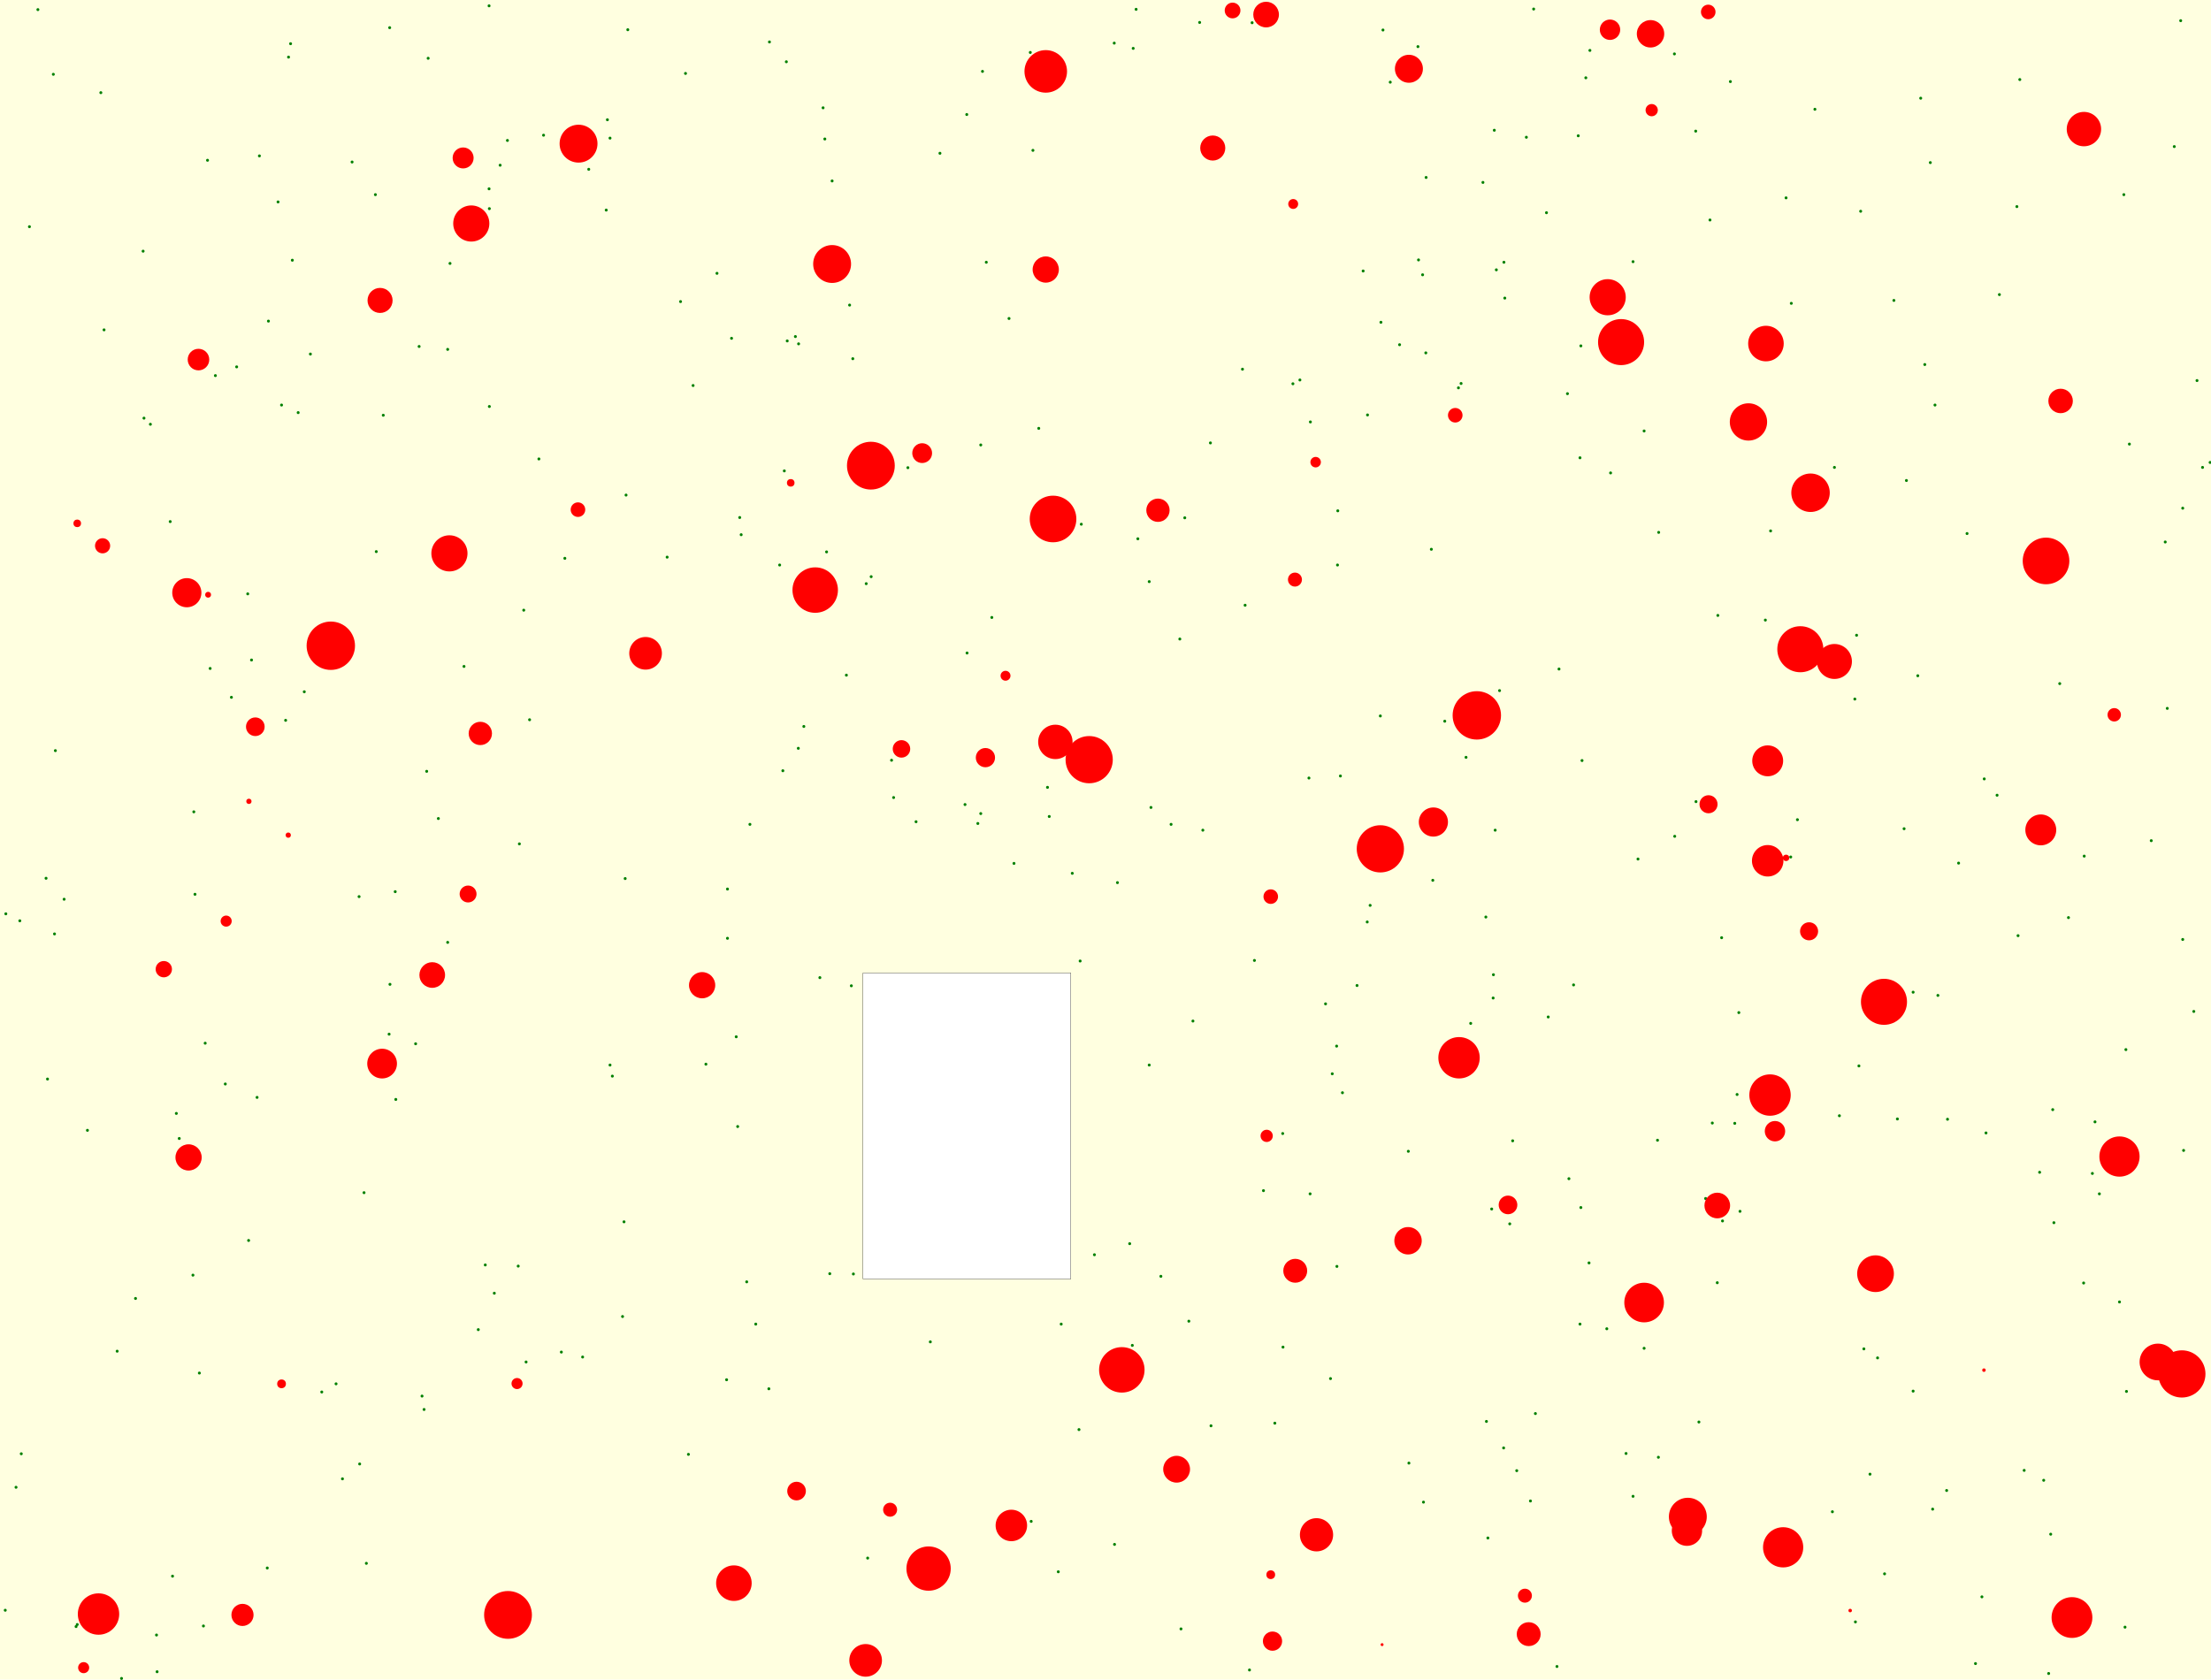 <svg viewBox="0 0 7586 5764" xmlns="http://www.w3.org/2000/svg"><rect x="0" y="0" width="7586" height="5764" fill="lightyellow" stroke="none "/><rect x="2961" y="3339" width="713" height="1050" fill="white" stroke="black "/><circle cx="2148" cy="1699" r="5" fill="green" stroke="none" /><circle cx="5513" cy="4560" r="5" fill="green" stroke="none" /><circle cx="6128" cy="679" r="5" fill="green" stroke="none" /><circle cx="6623" cy="558" r="5" fill="green" stroke="none" /><circle cx="2928" cy="4372" r="5" fill="green" stroke="none" /><circle cx="6860" cy="1011" r="5" fill="green" stroke="none" /><circle cx="6679" cy="5115" r="5" fill="green" stroke="none" /><circle cx="3225" cy="526" r="5" fill="green" stroke="none" /><circle cx="2640" cy="144" r="5" fill="green" stroke="none" /><circle cx="5579" cy="4988" r="5" fill="green" stroke="none" /><circle cx="5180" cy="4200" r="5" fill="green" stroke="none" /><circle cx="3462" cy="1093" r="5" fill="green" stroke="none" /><circle cx="2977" cy="5347" r="5" fill="green" stroke="none" /><circle cx="3479" cy="2963" r="5" fill="green" stroke="none" /><circle cx="853" cy="4257" r="5" fill="green" stroke="none" /><circle cx="5690" cy="5001" r="5" fill="green" stroke="none" /><circle cx="6564" cy="3405" r="5" fill="green" stroke="none" /><circle cx="6442" cy="4660" r="5" fill="green" stroke="none" /><circle cx="6075" cy="1822" r="5" fill="green" stroke="none" /><circle cx="1335" cy="3549" r="5" fill="green" stroke="none" /><circle cx="5452" cy="4334" r="5" fill="green" stroke="none" /><circle cx="1234" cy="5024" r="5" fill="green" stroke="none" /><circle cx="4599" cy="2663" r="5" fill="green" stroke="none" /><circle cx="5105" cy="5278" r="5" fill="green" stroke="none" /><circle cx="1782" cy="2896" r="5" fill="green" stroke="none" /><circle cx="18" cy="5526" r="5" fill="green" stroke="none" /><circle cx="2701" cy="1170" r="5" fill="green" stroke="none" /><circle cx="4263" cy="1267" r="5" fill="green" stroke="none" /><circle cx="3702" cy="4906" r="5" fill="green" stroke="none" /><circle cx="1232" cy="3077" r="5" fill="green" stroke="none" /><circle cx="2093" cy="3655" r="5" fill="green" stroke="none" /><circle cx="4701" cy="3107" r="5" fill="green" stroke="none" /><circle cx="163" cy="3703" r="5" fill="green" stroke="none" /><circle cx="2739" cy="2568" r="5" fill="green" stroke="none" /><circle cx="1592" cy="2287" r="5" fill="green" stroke="none" /><circle cx="4589" cy="1939" r="5" fill="green" stroke="none" /><circle cx="130" cy="33" r="5" fill="green" stroke="none" /><circle cx="3943" cy="3655" r="5" fill="green" stroke="none" /><circle cx="6924" cy="3211" r="5" fill="green" stroke="none" /><circle cx="997" cy="150" r="5" fill="green" stroke="none" /><circle cx="584" cy="1790" r="5" fill="green" stroke="none" /><circle cx="5342" cy="5719" r="5" fill="green" stroke="none" /><circle cx="3355" cy="2826" r="5" fill="green" stroke="none" /><circle cx="5818" cy="450" r="5" fill="green" stroke="none" /><circle cx="5100" cy="4878" r="5" fill="green" stroke="none" /><circle cx="2289" cy="1912" r="5" fill="green" stroke="none" /><circle cx="4865" cy="160" r="5" fill="green" stroke="none" /><circle cx="1426" cy="3582" r="5" fill="green" stroke="none" /><circle cx="5691" cy="1827" r="5" fill="green" stroke="none" /><circle cx="73" cy="4989" r="5" fill="green" stroke="none" /><circle cx="2101" cy="3693" r="5" fill="green" stroke="none" /><circle cx="2493" cy="4735" r="5" fill="green" stroke="none" /><circle cx="5819" cy="2751" r="5" fill="green" stroke="none" /><circle cx="3317" cy="393" r="5" fill="green" stroke="none" /><circle cx="7203" cy="4097" r="5" fill="green" stroke="none" /><circle cx="6541" cy="1649" r="5" fill="green" stroke="none" /><circle cx="1249" cy="4093" r="5" fill="green" stroke="none" /><circle cx="2904" cy="2317" r="5" fill="green" stroke="none" /><circle cx="7291" cy="5584" r="5" fill="green" stroke="none" /><circle cx="7296" cy="4775" r="5" fill="green" stroke="none" /><circle cx="2136" cy="4518" r="5" fill="green" stroke="none" /><circle cx="2855" cy="621" r="5" fill="green" stroke="none" /><circle cx="5118" cy="4149" r="5" fill="green" stroke="none" /><circle cx="6930" cy="273" r="5" fill="green" stroke="none" /><circle cx="2422" cy="3652" r="5" fill="green" stroke="none" /><circle cx="2847" cy="4371" r="5" fill="green" stroke="none" /><circle cx="704" cy="3580" r="5" fill="green" stroke="none" /><circle cx="2531" cy="3866" r="5" fill="green" stroke="none" /><circle cx="1741" cy="482" r="5" fill="green" stroke="none" /><circle cx="2543" cy="1835" r="5" fill="green" stroke="none" /><circle cx="4052" cy="5590" r="5" fill="green" stroke="none" /><circle cx="4677" cy="930" r="5" fill="green" stroke="none" /><circle cx="1536" cy="3234" r="5" fill="green" stroke="none" /><circle cx="190" cy="2576" r="5" fill="green" stroke="none" /><circle cx="1358" cy="3773" r="5" fill="green" stroke="none" /><circle cx="3143" cy="2820" r="5" fill="green" stroke="none" /><circle cx="1337" cy="95" r="5" fill="green" stroke="none" /><circle cx="662" cy="4376" r="5" fill="green" stroke="none" /><circle cx="3876" cy="4268" r="5" fill="green" stroke="none" /><circle cx="7306" cy="1524" r="5" fill="green" stroke="none" /><circle cx="4916" cy="3021" r="5" fill="green" stroke="none" /><circle cx="6416" cy="5059" r="5" fill="green" stroke="none" /><circle cx="2510" cy="1161" r="5" fill="green" stroke="none" /><circle cx="1257" cy="5365" r="5" fill="green" stroke="none" /><circle cx="6287" cy="5188" r="5" fill="green" stroke="none" /><circle cx="2686" cy="2645" r="5" fill="green" stroke="none" /><circle cx="6649" cy="3416" r="5" fill="green" stroke="none" /><circle cx="7047" cy="4196" r="5" fill="green" stroke="none" /><circle cx="954" cy="693" r="5" fill="green" stroke="none" /><circle cx="5894" cy="2112" r="5" fill="green" stroke="none" /><circle cx="2145" cy="3015" r="5" fill="green" stroke="none" /><circle cx="2691" cy="1616" r="5" fill="green" stroke="none" /><circle cx="3679" cy="2997" r="5" fill="green" stroke="none" /><circle cx="6604" cy="1251" r="5" fill="green" stroke="none" /><circle cx="7294" cy="3602" r="5" fill="green" stroke="none" /><circle cx="1679" cy="716" r="5" fill="green" stroke="none" /><circle cx="2538" cy="1776" r="5" fill="green" stroke="none" /><circle cx="7460" cy="503" r="5" fill="green" stroke="none" /><circle cx="20" cy="3136" r="5" fill="green" stroke="none" /><circle cx="261" cy="5582" r="5" fill="green" stroke="none" /><circle cx="1315" cy="1425" r="5" fill="green" stroke="none" /><circle cx="4116" cy="77" r="5" fill="green" stroke="none" /><circle cx="1003" cy="893" r="5" fill="green" stroke="none" /><circle cx="2926" cy="1231" r="5" fill="green" stroke="none" /><circle cx="2593" cy="4544" r="5" fill="green" stroke="none" /><circle cx="3538" cy="5221" r="5" fill="green" stroke="none" /><circle cx="1797" cy="2094" r="5" fill="green" stroke="none" /><circle cx="5966" cy="3475" r="5" fill="green" stroke="none" /><circle cx="2740" cy="1180" r="5" fill="green" stroke="none" /><circle cx="7097" cy="3149" r="5" fill="green" stroke="none" /><circle cx="990" cy="196" r="5" fill="green" stroke="none" /><circle cx="6146" cy="1041" r="5" fill="green" stroke="none" /><circle cx="2562" cy="4399" r="5" fill="green" stroke="none" /><circle cx="2020" cy="581" r="5" fill="green" stroke="none" /><circle cx="7492" cy="3948" r="5" fill="green" stroke="none" /><circle cx="863" cy="2265" r="5" fill="green" stroke="none" /><circle cx="5190" cy="3915" r="5" fill="green" stroke="none" /><circle cx="4065" cy="1777" r="5" fill="green" stroke="none" /><circle cx="1504" cy="2809" r="5" fill="green" stroke="none" /><circle cx="6366" cy="5566" r="5" fill="green" stroke="none" /><circle cx="2335" cy="1035" r="5" fill="green" stroke="none" /><circle cx="2989" cy="1979" r="5" fill="green" stroke="none" /><circle cx="1175" cy="5075" r="5" fill="green" stroke="none" /><circle cx="6852" cy="2729" r="5" fill="green" stroke="none" /><circle cx="6580" cy="2319" r="5" fill="green" stroke="none" /><circle cx="5441" cy="267" r="5" fill="green" stroke="none" /><circle cx="2638" cy="4766" r="5" fill="green" stroke="none" /><circle cx="5746" cy="2870" r="5" fill="green" stroke="none" /><circle cx="402" cy="4637" r="5" fill="green" stroke="none" /><circle cx="6631" cy="5179" r="5" fill="green" stroke="none" /><circle cx="1665" cy="4341" r="5" fill="green" stroke="none" /><circle cx="4867" cy="892" r="5" fill="green" stroke="none" /><circle cx="4571" cy="3685" r="5" fill="green" stroke="none" /><circle cx="4127" cy="2849" r="5" fill="green" stroke="none" /><circle cx="6227" cy="375" r="5" fill="green" stroke="none" /><circle cx="4491" cy="2670" r="5" fill="green" stroke="none" /><circle cx="494" cy="1435" r="5" fill="green" stroke="none" /><circle cx="7188" cy="3850" r="5" fill="green" stroke="none" /><circle cx="4460" cy="1304" r="5" fill="green" stroke="none" /><circle cx="1448" cy="4791" r="5" fill="green" stroke="none" /><circle cx="3403" cy="2119" r="5" fill="green" stroke="none" /><circle cx="1716" cy="567" r="5" fill="green" stroke="none" /><circle cx="4093" cy="3504" r="5" fill="green" stroke="none" /><circle cx="684" cy="4712" r="5" fill="green" stroke="none" /><circle cx="357" cy="1132" r="5" fill="green" stroke="none" /><circle cx="5875" cy="3854" r="5" fill="green" stroke="none" /><circle cx="3904" cy="1849" r="5" fill="green" stroke="none" /><circle cx="7489" cy="3224" r="5" fill="green" stroke="none" /><circle cx="1678" cy="20" r="5" fill="green" stroke="none" /><circle cx="6778" cy="5709" r="5" fill="green" stroke="none" /><circle cx="1641" cy="4563" r="5" fill="green" stroke="none" /><circle cx="6945" cy="5046" r="5" fill="green" stroke="none" /><circle cx="5127" cy="447" r="5" fill="green" stroke="none" /><circle cx="539" cy="5737" r="5" fill="green" stroke="none" /><circle cx="1208" cy="556" r="5" fill="green" stroke="none" /><circle cx="7489" cy="1744" r="5" fill="green" stroke="none" /><circle cx="3600" cy="2802" r="5" fill="green" stroke="none" /><circle cx="4892" cy="1211" r="5" fill="green" stroke="none" /><circle cx="592" cy="5409" r="5" fill="green" stroke="none" /><circle cx="7179" cy="4027" r="5" fill="green" stroke="none" /><circle cx="6749" cy="1831" r="5" fill="green" stroke="none" /><circle cx="3066" cy="2737" r="5" fill="green" stroke="none" /><circle cx="850" cy="2038" r="5" fill="green" stroke="none" /><circle cx="615" cy="3907" r="5" fill="green" stroke="none" /><circle cx="669" cy="3069" r="5" fill="green" stroke="none" /><circle cx="7067" cy="2346" r="5" fill="green" stroke="none" /><circle cx="4586" cy="3590" r="5" fill="green" stroke="none" /><circle cx="5088" cy="626" r="5" fill="green" stroke="none" /><circle cx="5970" cy="4157" r="5" fill="green" stroke="none" /><circle cx="4590" cy="1753" r="5" fill="green" stroke="none" /><circle cx="5163" cy="1023" r="5" fill="green" stroke="none" /><circle cx="465" cy="4456" r="5" fill="green" stroke="none" /><circle cx="2362" cy="4991" r="5" fill="green" stroke="none" /><circle cx="6800" cy="5480" r="5" fill="green" stroke="none" /><circle cx="5130" cy="2849" r="5" fill="green" stroke="none" /><circle cx="5013" cy="1316" r="5" fill="green" stroke="none" /><circle cx="6720" cy="2962" r="5" fill="green" stroke="none" /><circle cx="1805" cy="4674" r="5" fill="green" stroke="none" /><circle cx="4401" cy="3890" r="5" fill="green" stroke="none" /><circle cx="2824" cy="370" r="5" fill="green" stroke="none" /><circle cx="1679" cy="1395" r="5" fill="green" stroke="none" /><circle cx="6384" cy="725" r="5" fill="green" stroke="none" /><circle cx="4304" cy="3296" r="5" fill="green" stroke="none" /><circle cx="1469" cy="200" r="5" fill="green" stroke="none" /><circle cx="183" cy="255" r="5" fill="green" stroke="none" /><circle cx="7029" cy="5743" r="5" fill="green" stroke="none" /><circle cx="5960" cy="3756" r="5" fill="green" stroke="none" /><circle cx="3365" cy="2792" r="5" fill="green" stroke="none" /><circle cx="1926" cy="4640" r="5" fill="green" stroke="none" /><circle cx="5852" cy="4113" r="5" fill="green" stroke="none" /><circle cx="5204" cy="5047" r="5" fill="green" stroke="none" /><circle cx="4770" cy="282" r="5" fill="green" stroke="none" /><circle cx="4495" cy="4097" r="5" fill="green" stroke="none" /><circle cx="712" cy="550" r="5" fill="green" stroke="none" /><circle cx="3192" cy="4605" r="5" fill="green" stroke="none" /><circle cx="516" cy="1456" r="5" fill="green" stroke="none" /><circle cx="4048" cy="2193" r="5" fill="green" stroke="none" /><circle cx="6378" cy="3658" r="5" fill="green" stroke="none" /><circle cx="2758" cy="2493" r="5" fill="green" stroke="none" /><circle cx="417" cy="5760" r="5" fill="green" stroke="none" /><circle cx="794" cy="2393" r="5" fill="green" stroke="none" /><circle cx="3059" cy="2609" r="5" fill="green" stroke="none" /><circle cx="5421" cy="4544" r="5" fill="green" stroke="none" /><circle cx="6466" cy="5401" r="5" fill="green" stroke="none" /><circle cx="1999" cy="4657" r="5" fill="green" stroke="none" /><circle cx="5428" cy="2610" r="5" fill="green" stroke="none" /><circle cx="1356" cy="3060" r="5" fill="green" stroke="none" /><circle cx="5268" cy="4851" r="5" fill="green" stroke="none" /><circle cx="5620" cy="2948" r="5" fill="green" stroke="none" /><circle cx="2698" cy="212" r="5" fill="green" stroke="none" /><circle cx="68" cy="3160" r="5" fill="green" stroke="none" /><circle cx="5641" cy="1479" r="5" fill="green" stroke="none" /><circle cx="4893" cy="609" r="5" fill="green" stroke="none" /><circle cx="2460" cy="938" r="5" fill="green" stroke="none" /><circle cx="2813" cy="3355" r="5" fill="green" stroke="none" /><circle cx="2352" cy="252" r="5" fill="green" stroke="none" /><circle cx="980" cy="2472" r="5" fill="green" stroke="none" /><circle cx="3365" cy="1527" r="5" fill="green" stroke="none" /><circle cx="5641" cy="4627" r="5" fill="green" stroke="none" /><circle cx="5829" cy="4880" r="5" fill="green" stroke="none" /><circle cx="7482" cy="71" r="5" fill="green" stroke="none" /><circle cx="5421" cy="1571" r="5" fill="green" stroke="none" /><circle cx="537" cy="5611" r="5" fill="green" stroke="none" /><circle cx="6590" cy="337" r="5" fill="green" stroke="none" /><circle cx="5603" cy="898" r="5" fill="green" stroke="none" /><circle cx="5004" cy="1331" r="5" fill="green" stroke="none" /><circle cx="5262" cy="31" r="5" fill="green" stroke="none" /><circle cx="7527" cy="3471" r="5" fill="green" stroke="none" /><circle cx="4402" cy="4623" r="5" fill="green" stroke="none" /><circle cx="1849" cy="1575" r="5" fill="green" stroke="none" /><circle cx="3564" cy="1470" r="5" fill="green" stroke="none" /><circle cx="5306" cy="730" r="5" fill="green" stroke="none" /><circle cx="5159" cy="4969" r="5" fill="green" stroke="none" /><circle cx="5455" cy="173" r="5" fill="green" stroke="none" /><circle cx="5124" cy="3345" r="5" fill="green" stroke="none" /><circle cx="6920" cy="709" r="5" fill="green" stroke="none" /><circle cx="5399" cy="3380" r="5" fill="green" stroke="none" /><circle cx="5952" cy="3855" r="5" fill="green" stroke="none" /><circle cx="6639" cy="1390" r="5" fill="green" stroke="none" /><circle cx="4272" cy="2077" r="5" fill="green" stroke="none" /><circle cx="5745" cy="185" r="5" fill="green" stroke="none" /><circle cx="6998" cy="4023" r="5" fill="green" stroke="none" /><circle cx="4834" cy="5021" r="5" fill="green" stroke="none" /><circle cx="6682" cy="3841" r="5" fill="green" stroke="none" /><circle cx="6498" cy="1031" r="5" fill="green" stroke="none" /><circle cx="491" cy="862" r="5" fill="green" stroke="none" /><circle cx="3885" cy="4617" r="5" fill="green" stroke="none" /><circle cx="4881" cy="943" r="5" fill="green" stroke="none" /><circle cx="5378" cy="1351" r="5" fill="green" stroke="none" /><circle cx="6167" cy="2813" r="5" fill="green" stroke="none" /><circle cx="300" cy="3879" r="5" fill="green" stroke="none" /><circle cx="890" cy="535" r="5" fill="green" stroke="none" /><circle cx="7436" cy="2431" r="5" fill="green" stroke="none" /><circle cx="966" cy="1390" r="5" fill="green" stroke="none" /><circle cx="1696" cy="4438" r="5" fill="green" stroke="none" /><circle cx="6370" cy="2180" r="5" fill="green" stroke="none" /><circle cx="4692" cy="1424" r="5" fill="green" stroke="none" /><circle cx="4287" cy="5731" r="5" fill="green" stroke="none" /><circle cx="2084" cy="411" r="5" fill="green" stroke="none" /><circle cx="3371" cy="245" r="5" fill="green" stroke="none" /><circle cx="101" cy="778" r="5" fill="green" stroke="none" /><circle cx="1865" cy="464" r="5" fill="green" stroke="none" /><circle cx="5349" cy="2296" r="5" fill="green" stroke="none" /><circle cx="3983" cy="4380" r="5" fill="green" stroke="none" /><circle cx="773" cy="3720" r="5" fill="green" stroke="none" /><circle cx="5937" cy="280" r="5" fill="green" stroke="none" /><circle cx="2141" cy="4193" r="5" fill="green" stroke="none" /><circle cx="1455" cy="4837" r="5" fill="green" stroke="none" /><circle cx="2573" cy="2829" r="5" fill="green" stroke="none" /><circle cx="3834" cy="3029" r="5" fill="green" stroke="none" /><circle cx="4884" cy="5155" r="5" fill="green" stroke="none" /><circle cx="1288" cy="668" r="5" fill="green" stroke="none" /><circle cx="1544" cy="904" r="5" fill="green" stroke="none" /><circle cx="7557" cy="1604" r="5" fill="green" stroke="none" /><circle cx="5383" cy="4045" r="5" fill="green" stroke="none" /><circle cx="4018" cy="2829" r="5" fill="green" stroke="none" /><circle cx="5910" cy="4190" r="5" fill="green" stroke="none" /><circle cx="5415" cy="466" r="5" fill="green" stroke="none" /><circle cx="5237" cy="471" r="5" fill="green" stroke="none" /><circle cx="3641" cy="4544" r="5" fill="green" stroke="none" /><circle cx="3318" cy="2241" r="5" fill="green" stroke="none" /><circle cx="3824" cy="5300" r="5" fill="green" stroke="none" /><circle cx="158" cy="3014" r="5" fill="green" stroke="none" /><circle cx="1938" cy="1916" r="5" fill="green" stroke="none" /><circle cx="6144" cy="2941" r="5" fill="green" stroke="none" /><circle cx="4911" cy="1885" r="5" fill="green" stroke="none" /><circle cx="3888" cy="166" r="5" fill="green" stroke="none" /><circle cx="1023" cy="1416" r="5" fill="green" stroke="none" /><circle cx="7538" cy="1306" r="5" fill="green" stroke="none" /><circle cx="5603" cy="5135" r="5" fill="green" stroke="none" /><circle cx="2729" cy="1155" r="5" fill="green" stroke="none" /><circle cx="5145" cy="2370" r="5" fill="green" stroke="none" /><circle cx="1104" cy="4777" r="5" fill="green" stroke="none" /><circle cx="1338" cy="3378" r="5" fill="green" stroke="none" /><circle cx="5424" cy="4144" r="5" fill="green" stroke="none" /><circle cx="4738" cy="1106" r="5" fill="green" stroke="none" /><circle cx="6814" cy="3888" r="5" fill="green" stroke="none" /><circle cx="4656" cy="3382" r="5" fill="green" stroke="none" /><circle cx="2915" cy="1047" r="5" fill="green" stroke="none" /><circle cx="3949" cy="2771" r="5" fill="green" stroke="none" /><circle cx="4079" cy="4534" r="5" fill="green" stroke="none" /><circle cx="665" cy="2786" r="5" fill="green" stroke="none" /><circle cx="4496" cy="1448" r="5" fill="green" stroke="none" /><circle cx="4296" cy="78" r="5" fill="green" stroke="none" /><circle cx="2830" cy="477" r="5" fill="green" stroke="none" /><circle cx="4153" cy="1520" r="5" fill="green" stroke="none" /><circle cx="2836" cy="1894" r="5" fill="green" stroke="none" /><circle cx="6311" cy="3829" r="5" fill="green" stroke="none" /><circle cx="4606" cy="3750" r="5" fill="green" stroke="none" /><circle cx="2378" cy="1323" r="5" fill="green" stroke="none" /><circle cx="3544" cy="516" r="5" fill="green" stroke="none" /><circle cx="3898" cy="32" r="5" fill="green" stroke="none" /><circle cx="6364" cy="2399" r="5" fill="green" stroke="none" /><circle cx="346" cy="318" r="5" fill="green" stroke="none" /><circle cx="7272" cy="4468" r="5" fill="green" stroke="none" /><circle cx="5134" cy="926" r="5" fill="green" stroke="none" /><circle cx="917" cy="5381" r="5" fill="green" stroke="none" /><circle cx="5687" cy="3913" r="5" fill="green" stroke="none" /><circle cx="2496" cy="3051" r="5" fill="green" stroke="none" /><circle cx="1778" cy="4345" r="5" fill="green" stroke="none" /><circle cx="7381" cy="2885" r="5" fill="green" stroke="none" /><circle cx="5160" cy="900" r="5" fill="green" stroke="none" /><circle cx="1044" cy="2374" r="5" fill="green" stroke="none" /><circle cx="2154" cy="102" r="5" fill="green" stroke="none" /><circle cx="5098" cy="3147" r="5" fill="green" stroke="none" /><circle cx="1536" cy="1199" r="5" fill="green" stroke="none" /><circle cx="4565" cy="4731" r="5" fill="green" stroke="none" /><circle cx="5046" cy="3512" r="5" fill="green" stroke="none" /><circle cx="2093" cy="474" r="5" fill="green" stroke="none" /><circle cx="812" cy="1259" r="5" fill="green" stroke="none" /><circle cx="5424" cy="1187" r="5" fill="green" stroke="none" /><circle cx="4745" cy="103" r="5" fill="green" stroke="none" /><circle cx="6533" cy="2844" r="5" fill="green" stroke="none" /><circle cx="3943" cy="1996" r="5" fill="green" stroke="none" /><circle cx="3535" cy="180" r="5" fill="green" stroke="none" /><circle cx="7149" cy="4403" r="5" fill="green" stroke="none" /><circle cx="1678" cy="648" r="5" fill="green" stroke="none" /><circle cx="7583" cy="1587" r="5" fill="green" stroke="none" /><circle cx="5251" cy="5151" r="5" fill="green" stroke="none" /><circle cx="5907" cy="3218" r="5" fill="green" stroke="none" /><circle cx="3710" cy="1799" r="5" fill="green" stroke="none" /><circle cx="739" cy="1289" r="5" fill="green" stroke="none" /><circle cx="698" cy="5580" r="5" fill="green" stroke="none" /><circle cx="882" cy="3766" r="5" fill="green" stroke="none" /><circle cx="4832" cy="3951" r="5" fill="green" stroke="none" /><circle cx="5123" cy="3425" r="5" fill="green" stroke="none" /><circle cx="55" cy="5104" r="5" fill="green" stroke="none" /><circle cx="5030" cy="2599" r="5" fill="green" stroke="none" /><circle cx="1817" cy="2470" r="5" fill="green" stroke="none" /><circle cx="921" cy="1102" r="5" fill="green" stroke="none" /><circle cx="3384" cy="900" r="5" fill="green" stroke="none" /><circle cx="4335" cy="4086" r="5" fill="green" stroke="none" /><circle cx="4736" cy="2457" r="5" fill="green" stroke="none" /><circle cx="3594" cy="2702" r="5" fill="green" stroke="none" /><circle cx="605" cy="3821" r="5" fill="green" stroke="none" /><circle cx="2496" cy="3220" r="5" fill="green" stroke="none" /><circle cx="4587" cy="4346" r="5" fill="green" stroke="none" /><circle cx="5892" cy="4402" r="5" fill="green" stroke="none" /><circle cx="2921" cy="3383" r="5" fill="green" stroke="none" /><circle cx="2526" cy="3558" r="5" fill="green" stroke="none" /><circle cx="2675" cy="1939" r="5" fill="green" stroke="none" /><circle cx="7043" cy="3808" r="5" fill="green" stroke="none" /><circle cx="4802" cy="1183" r="5" fill="green" stroke="none" /><circle cx="4691" cy="3164" r="5" fill="green" stroke="none" /><circle cx="2972" cy="2003" r="5" fill="green" stroke="none" /><circle cx="3631" cy="5394" r="5" fill="green" stroke="none" /><circle cx="7151" cy="2938" r="5" fill="green" stroke="none" /><circle cx="5312" cy="3490" r="5" fill="green" stroke="none" /><circle cx="4548" cy="3445" r="5" fill="green" stroke="none" /><circle cx="3311" cy="2761" r="5" fill="green" stroke="none" /><circle cx="6057" cy="2128" r="5" fill="green" stroke="none" /><circle cx="220" cy="3086" r="5" fill="green" stroke="none" /><circle cx="4436" cy="1317" r="5" fill="green" stroke="none" /><circle cx="7012" cy="5080" r="5" fill="green" stroke="none" /><circle cx="187" cy="3205" r="5" fill="green" stroke="none" /><circle cx="3115" cy="1605" r="5" fill="green" stroke="none" /><circle cx="5867" cy="755" r="5" fill="green" stroke="none" /><circle cx="6510" cy="3840" r="5" fill="green" stroke="none" /><circle cx="2080" cy="721" r="5" fill="green" stroke="none" /><circle cx="7429" cy="1860" r="5" fill="green" stroke="none" /><circle cx="4155" cy="4893" r="5" fill="green" stroke="none" /><circle cx="3706" cy="3298" r="5" fill="green" stroke="none" /><circle cx="7287" cy="668" r="5" fill="green" stroke="none" /><circle cx="1291" cy="1893" r="5" fill="green" stroke="none" /><circle cx="6564" cy="4774" r="5" fill="green" stroke="none" /><circle cx="3755" cy="4306" r="5" fill="green" stroke="none" /><circle cx="721" cy="2294" r="5" fill="green" stroke="none" /><circle cx="5526" cy="1623" r="5" fill="green" stroke="none" /><circle cx="4374" cy="4884" r="5" fill="green" stroke="none" /><circle cx="4957" cy="2475" r="5" fill="green" stroke="none" /><circle cx="3823" cy="148" r="5" fill="green" stroke="none" /><circle cx="7036" cy="5265" r="5" fill="green" stroke="none" /><circle cx="265" cy="5575" r="5" fill="green" stroke="none" /><circle cx="1153" cy="4749" r="5" fill="green" stroke="none" /><circle cx="1464" cy="2647" r="5" fill="green" stroke="none" /><circle cx="6395" cy="4629" r="5" fill="green" stroke="none" /><circle cx="6294" cy="1604" r="5" fill="green" stroke="none" /><circle cx="1438" cy="1189" r="5" fill="green" stroke="none" /><circle cx="6808" cy="2673" r="5" fill="green" stroke="none" /><circle cx="1065" cy="1215" r="5" fill="green" stroke="none" /><circle cx="1135" cy="2216" r="83" fill="red" stroke="none" /><circle cx="5861" cy="41" r="25" fill="red" stroke="none" /><circle cx="2409" cy="3381" r="45" fill="red" stroke="none" /><circle cx="4514" cy="1586" r="18" fill="red" stroke="none" /><circle cx="5006" cy="3630" r="71" fill="red" stroke="none" /><circle cx="3973" cy="1751" r="40" fill="red" stroke="none" /><circle cx="1617" cy="767" r="62" fill="red" stroke="none" /><circle cx="7486" cy="4715" r="81" fill="red" stroke="none" /><circle cx="5999" cy="1448" r="64" fill="red" stroke="none" /><circle cx="1589" cy="542" r="36" fill="red" stroke="none" /><circle cx="6118" cy="5310" r="69" fill="red" stroke="none" /><circle cx="5788" cy="5253" r="52" fill="red" stroke="none" /><circle cx="338" cy="5539" r="71" fill="red" stroke="none" /><circle cx="4346" cy="3898" r="21" fill="red" stroke="none" /><circle cx="1743" cy="5542" r="82" fill="red" stroke="none" /><circle cx="1304" cy="1031" r="43" fill="red" stroke="none" /><circle cx="3621" cy="2546" r="59" fill="red" stroke="none" /><circle cx="2988" cy="1598" r="82" fill="red" stroke="none" /><circle cx="6073" cy="3758" r="71" fill="red" stroke="none" /><circle cx="6090" cy="3882" r="35" fill="red" stroke="none" /><circle cx="7020" cy="1925" r="80" fill="red" stroke="none" /><circle cx="876" cy="2494" r="32" fill="red" stroke="none" /><circle cx="6464" cy="3438" r="79" fill="red" stroke="none" /><circle cx="832" cy="5542" r="38" fill="red" stroke="none" /><circle cx="647" cy="3972" r="45" fill="red" stroke="none" /><circle cx="4437" cy="700" r="17" fill="red" stroke="none" /><circle cx="3450" cy="2319" r="17" fill="red" stroke="none" /><circle cx="1648" cy="2517" r="40" fill="red" stroke="none" /><circle cx="4360" cy="3077" r="25" fill="red" stroke="none" /><circle cx="5791" cy="5205" r="65" fill="red" stroke="none" /><circle cx="5862" cy="2760" r="31" fill="red" stroke="none" /><circle cx="3186" cy="5383" r="76" fill="red" stroke="none" /><circle cx="3588" cy="245" r="73" fill="red" stroke="none" /><circle cx="562" cy="3326" r="28" fill="red" stroke="none" /><circle cx="6294" cy="2270" r="60" fill="red" stroke="none" /><circle cx="989" cy="2866" r="9" fill="red" stroke="none" /><circle cx="4918" cy="2821" r="50" fill="red" stroke="none" /><circle cx="6177" cy="2228" r="79" fill="red" stroke="none" /><circle cx="6435" cy="4371" r="63" fill="red" stroke="none" /><circle cx="4366" cy="5632" r="33" fill="red" stroke="none" /><circle cx="5524" cy="102" r="35" fill="red" stroke="none" /><circle cx="2733" cy="5117" r="32" fill="red" stroke="none" /><circle cx="1483" cy="3346" r="44" fill="red" stroke="none" /><circle cx="1542" cy="1899" r="62" fill="red" stroke="none" /><circle cx="966" cy="4749" r="15" fill="red" stroke="none" /><circle cx="3093" cy="2570" r="30" fill="red" stroke="none" /><circle cx="7150" cy="443" r="59" fill="red" stroke="none" /><circle cx="1774" cy="4748" r="19" fill="red" stroke="none" /><circle cx="4344" cy="50" r="44" fill="red" stroke="none" /><circle cx="287" cy="5723" r="19" fill="red" stroke="none" /><circle cx="7109" cy="5551" r="70" fill="red" stroke="none" /><circle cx="3737" cy="2607" r="81" fill="red" stroke="none" /><circle cx="3164" cy="1555" r="34" fill="red" stroke="none" /><circle cx="6807" cy="4702" r="6" fill="red" stroke="none" /><circle cx="6212" cy="1691" r="66" fill="red" stroke="none" /><circle cx="2970" cy="5698" r="56" fill="red" stroke="none" /><circle cx="2855" cy="906" r="65" fill="red" stroke="none" /><circle cx="5562" cy="1174" r="79" fill="red" stroke="none" /><circle cx="4443" cy="1989" r="24" fill="red" stroke="none" /><circle cx="5245" cy="5608" r="41" fill="red" stroke="none" /><circle cx="5174" cy="4135" r="32" fill="red" stroke="none" /><circle cx="4444" cy="4361" r="41" fill="red" stroke="none" /><circle cx="4742" cy="5644" r="5" fill="red" stroke="none" /><circle cx="3381" cy="2600" r="33" fill="red" stroke="none" /><circle cx="5641" cy="4470" r="68" fill="red" stroke="none" /><circle cx="5516" cy="1020" r="62" fill="red" stroke="none" /><circle cx="641" cy="2034" r="50" fill="red" stroke="none" /><circle cx="6128" cy="2944" r="11" fill="red" stroke="none" /><circle cx="2215" cy="2242" r="56" fill="red" stroke="none" /><circle cx="5067" cy="2455" r="83" fill="red" stroke="none" /><circle cx="4161" cy="508" r="43" fill="red" stroke="none" /><circle cx="7272" cy="3969" r="69" fill="red" stroke="none" /><circle cx="5667" cy="378" r="21" fill="red" stroke="none" /><circle cx="7070" cy="1376" r="42" fill="red" stroke="none" /><circle cx="3849" cy="4701" r="78" fill="red" stroke="none" /><circle cx="7002" cy="2848" r="53" fill="red" stroke="none" /><circle cx="4993" cy="1425" r="25" fill="red" stroke="none" /><circle cx="265" cy="1796" r="13" fill="red" stroke="none" /><circle cx="7404" cy="4674" r="63" fill="red" stroke="none" /><circle cx="3470" cy="5235" r="54" fill="red" stroke="none" /><circle cx="352" cy="1873" r="26" fill="red" stroke="none" /><circle cx="4736" cy="2913" r="81" fill="red" stroke="none" /><circle cx="7254" cy="2453" r="23" fill="red" stroke="none" /><circle cx="1985" cy="493" r="65" fill="red" stroke="none" /><circle cx="776" cy="3161" r="19" fill="red" stroke="none" /><circle cx="5892" cy="4137" r="44" fill="red" stroke="none" /><circle cx="4517" cy="5267" r="57" fill="red" stroke="none" /><circle cx="3588" cy="925" r="45" fill="red" stroke="none" /><circle cx="4037" cy="5042" r="46" fill="red" stroke="none" /><circle cx="1311" cy="3650" r="51" fill="red" stroke="none" /><circle cx="6059" cy="1179" r="61" fill="red" stroke="none" /><circle cx="3054" cy="5181" r="24" fill="red" stroke="none" /><circle cx="3613" cy="1781" r="80" fill="red" stroke="none" /><circle cx="4360" cy="5404" r="15" fill="red" stroke="none" /><circle cx="4834" cy="236" r="48" fill="red" stroke="none" /><circle cx="2797" cy="2025" r="78" fill="red" stroke="none" /><circle cx="1606" cy="3068" r="29" fill="red" stroke="none" /><circle cx="6348" cy="5527" r="6" fill="red" stroke="none" /><circle cx="854" cy="2750" r="9" fill="red" stroke="none" /><circle cx="1983" cy="1749" r="25" fill="red" stroke="none" /><circle cx="5663" cy="116" r="47" fill="red" stroke="none" /><circle cx="5232" cy="5476" r="24" fill="red" stroke="none" /><circle cx="6065" cy="2611" r="53" fill="red" stroke="none" /><circle cx="2713" cy="1657" r="13" fill="red" stroke="none" /><circle cx="4229" cy="36" r="27" fill="red" stroke="none" /><circle cx="681" cy="1234" r="37" fill="red" stroke="none" /><circle cx="6207" cy="3196" r="31" fill="red" stroke="none" /><circle cx="6065" cy="2954" r="54" fill="red" stroke="none" /><circle cx="4831" cy="4258" r="47" fill="red" stroke="none" /><circle cx="714" cy="2041" r="10" fill="red" stroke="none" /><circle cx="2518" cy="5433" r="61" fill="red" stroke="none" /></svg>